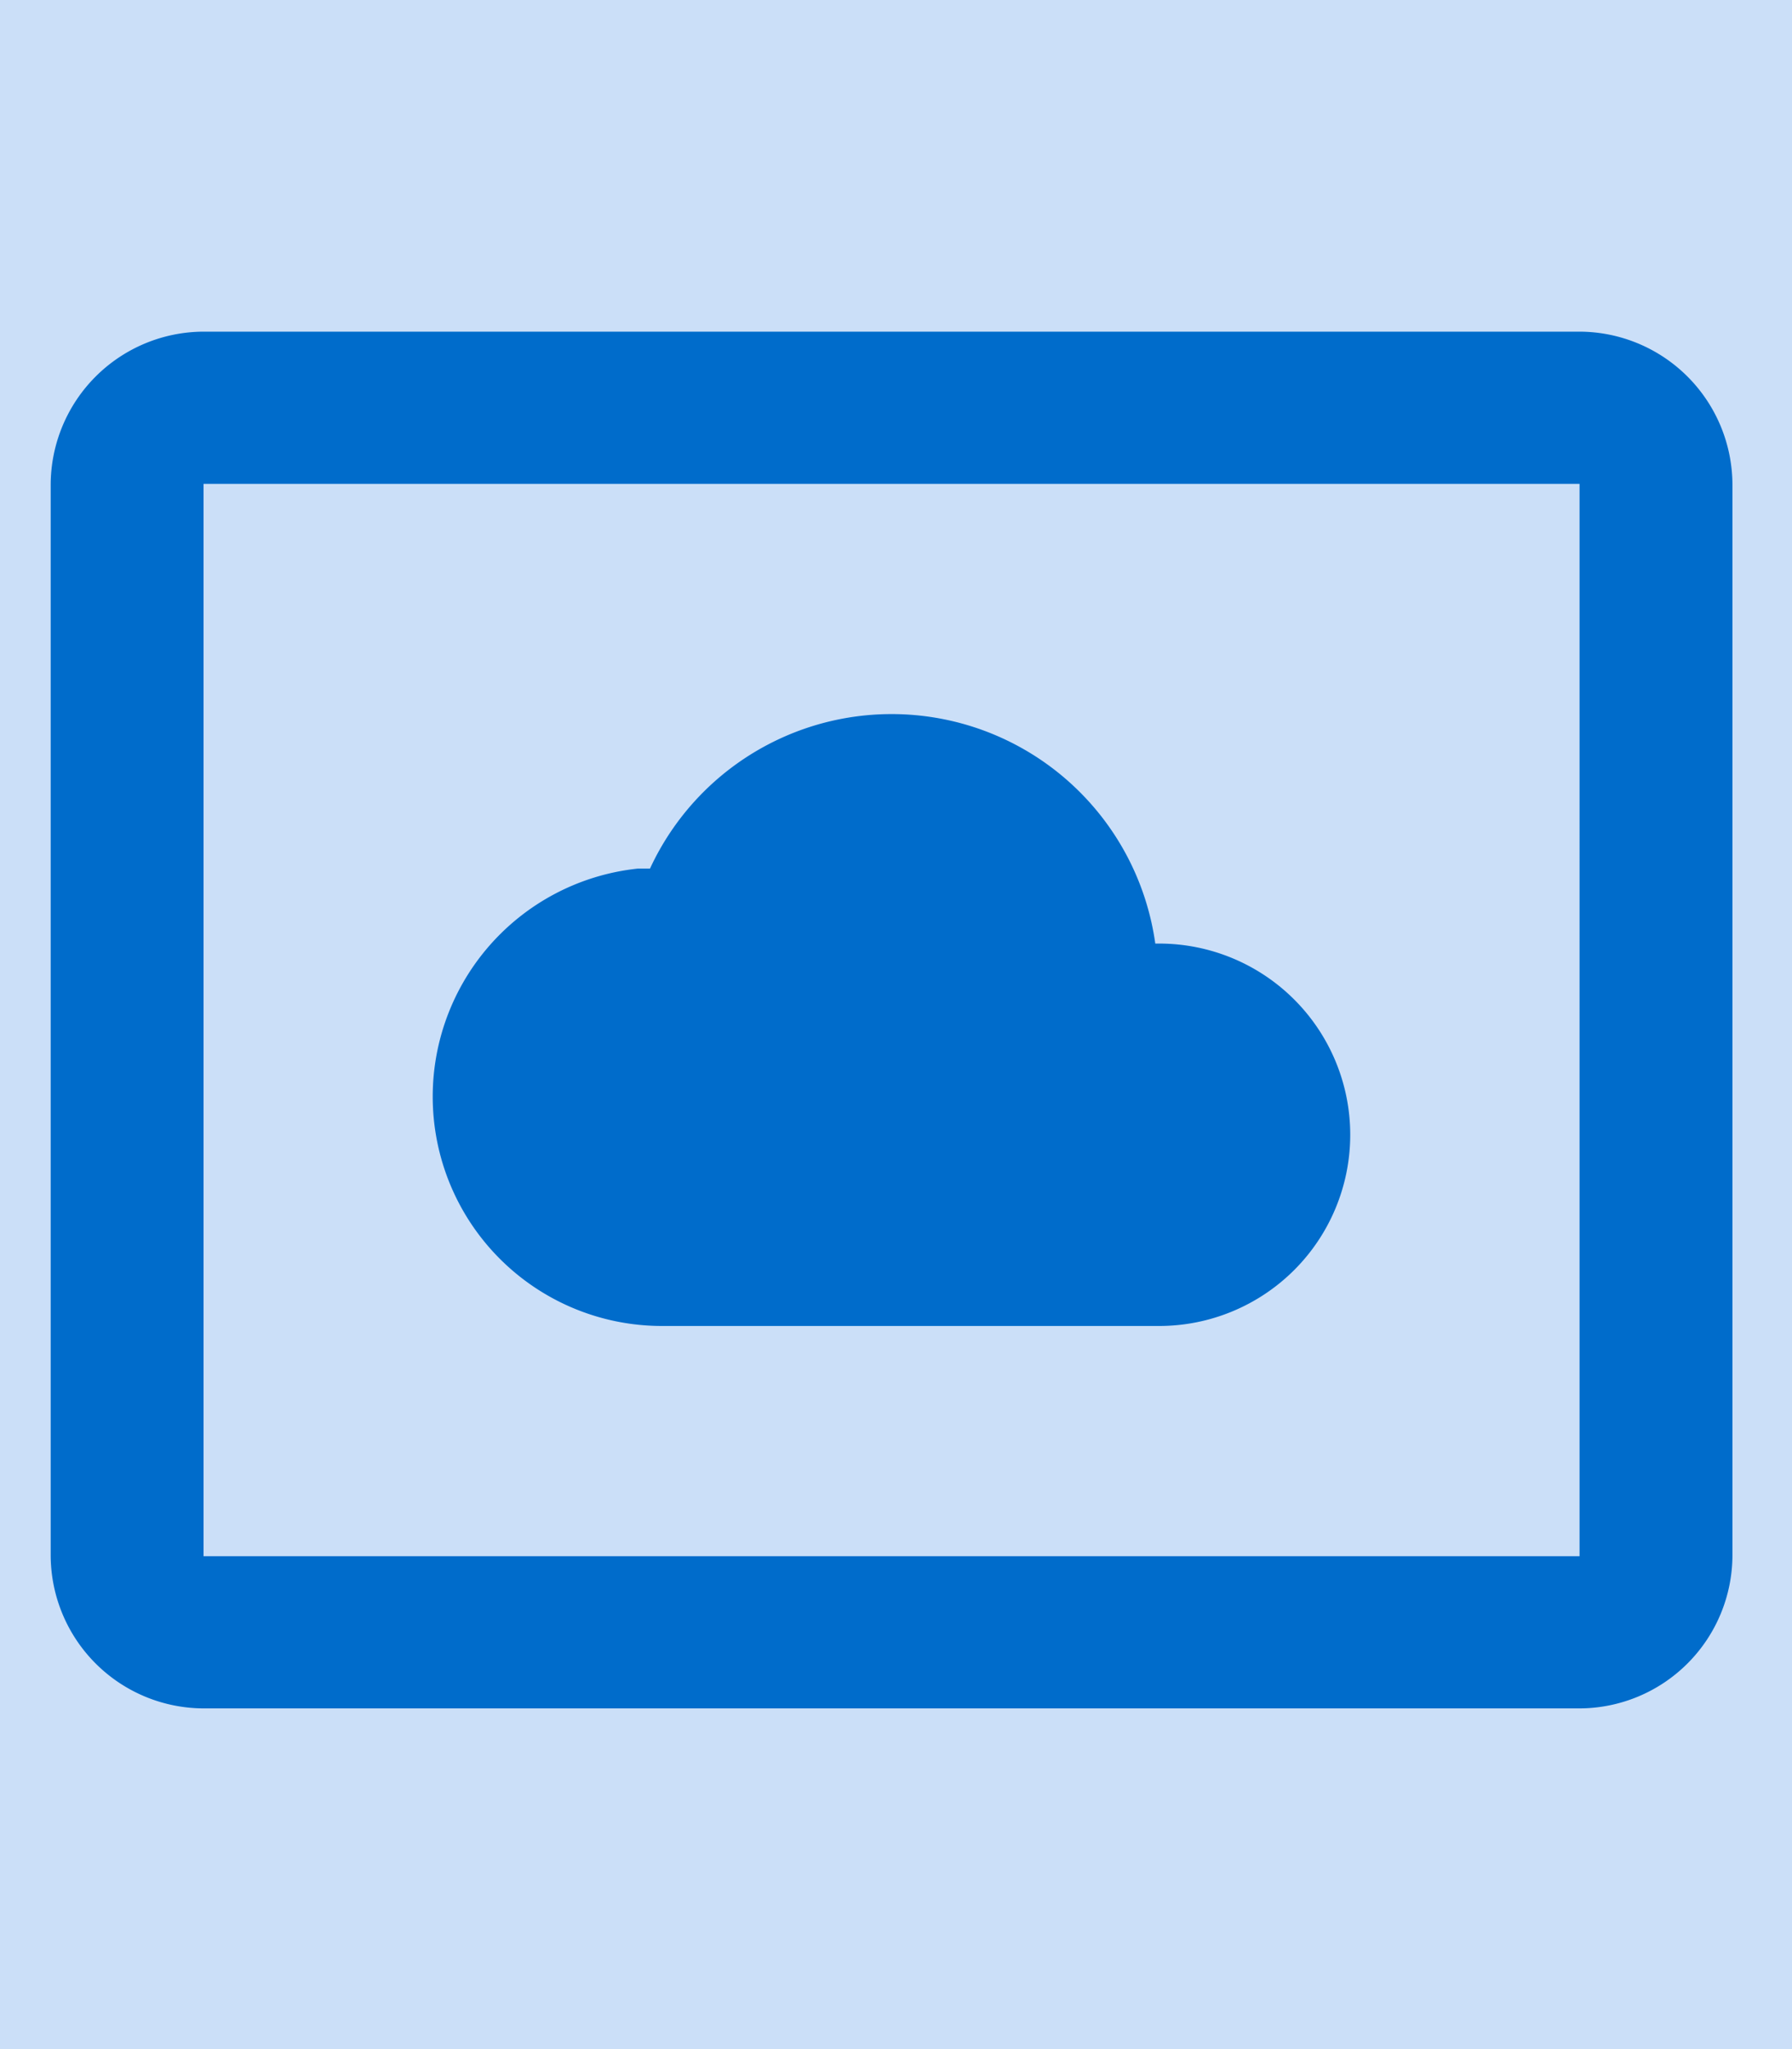 <svg xmlns="http://www.w3.org/2000/svg" width="42" height="48" viewBox="0 0 42 48"><defs><style>.a{fill:#cbdff8;}.b{fill:#006ccb;}</style></defs><g transform="translate(0.046 -0.106)"><rect class="a" width="42" height="48" transform="translate(-0.046 0.106)"/><path class="b" d="M16.125,28.667H27.771a4.479,4.479,0,1,0,0-8.958h-.09a6.24,6.24,0,0,0-11.843-1.756h-.287a5.372,5.372,0,0,0,.573,10.714Zm21.5-23.292H5.375A3.594,3.594,0,0,0,1.792,8.958V34.042a3.594,3.594,0,0,0,3.583,3.583h32.25a3.594,3.594,0,0,0,3.583-3.583V8.958A3.594,3.594,0,0,0,37.625,5.375Zm0,28.685H5.375V8.94h32.25Z" transform="translate(-0.65 2.5)"/></g></svg>